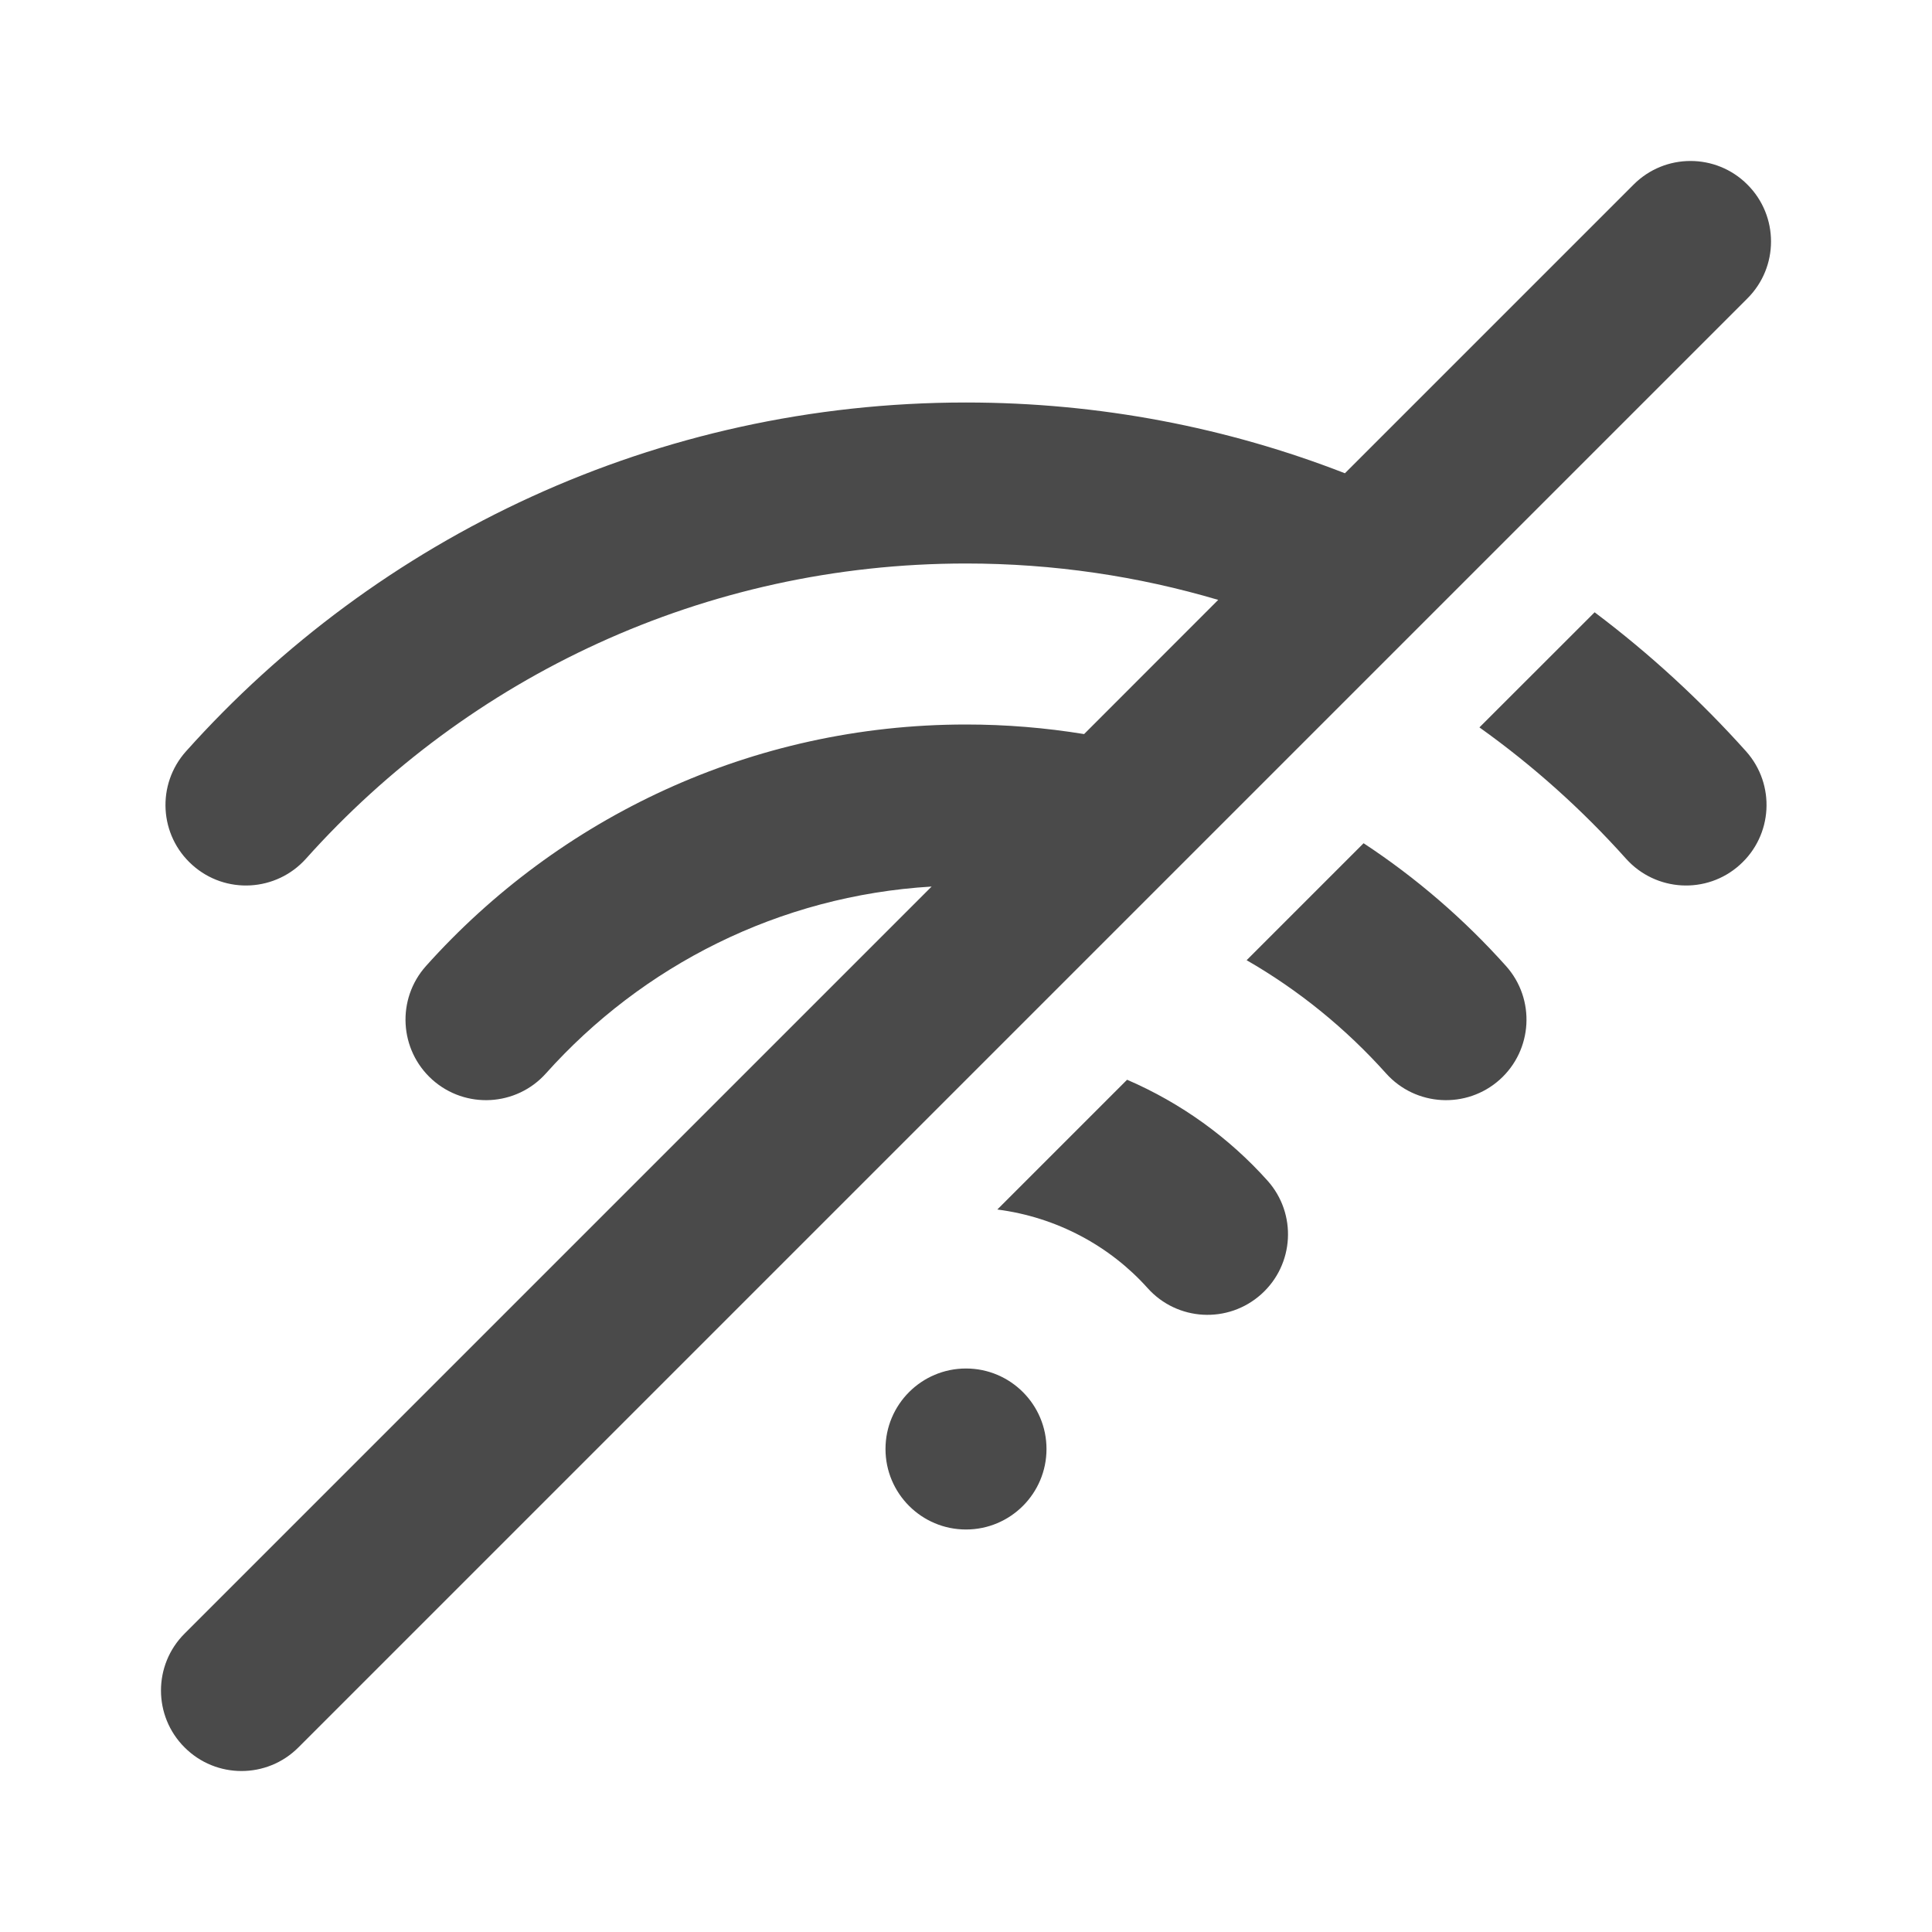 <svg width="24" height="24" viewBox="0 0 24 24" fill="none" xmlns="http://www.w3.org/2000/svg">
<path fill-rule="evenodd" clip-rule="evenodd" d="M21.707 2.293C22.098 2.683 22.098 3.317 21.707 3.707L3.707 21.707C3.317 22.098 2.683 22.098 2.293 21.707C1.902 21.317 1.902 20.683 2.293 20.293L11.573 11.013C9.672 11.127 7.977 11.999 6.782 13.334C6.414 13.745 5.782 13.78 5.37 13.412C4.959 13.043 4.924 12.411 5.292 12C6.939 10.16 9.335 9 12 9C12.499 9 12.989 9.041 13.467 9.119L15.133 7.452C14.14 7.158 13.089 7 12 7C8.742 7 5.816 8.415 3.801 10.667C3.432 11.078 2.8 11.114 2.389 10.745C1.977 10.377 1.942 9.745 2.311 9.333C4.689 6.675 8.15 5 12 5C13.66 5 15.248 5.311 16.707 5.879L20.293 2.293C20.683 1.902 21.317 1.902 21.707 2.293ZM19.809 7.606L18.378 9.036C19.044 9.511 19.655 10.059 20.199 10.667C20.568 11.078 21.2 11.114 21.611 10.745C22.023 10.377 22.058 9.745 21.69 9.333C21.121 8.698 20.491 8.119 19.809 7.606ZM15.486 11.928L16.939 10.475C17.593 10.905 18.188 11.419 18.708 12C19.076 12.411 19.041 13.043 18.63 13.412C18.218 13.78 17.586 13.745 17.218 13.334C16.72 12.778 16.136 12.302 15.486 11.928ZM12.389 15.025L14.001 13.413C14.671 13.702 15.267 14.132 15.745 14.666C16.114 15.078 16.078 15.71 15.667 16.078C15.255 16.447 14.623 16.412 14.255 16C13.788 15.479 13.128 15.12 12.389 15.025ZM12 19C12.552 19 13 18.552 13 18C13 17.448 12.552 17 12 17C11.448 17 11 17.448 11 18C11 18.552 11.448 19 12 19Z" fill="#4A4A4A"/>
</svg>
